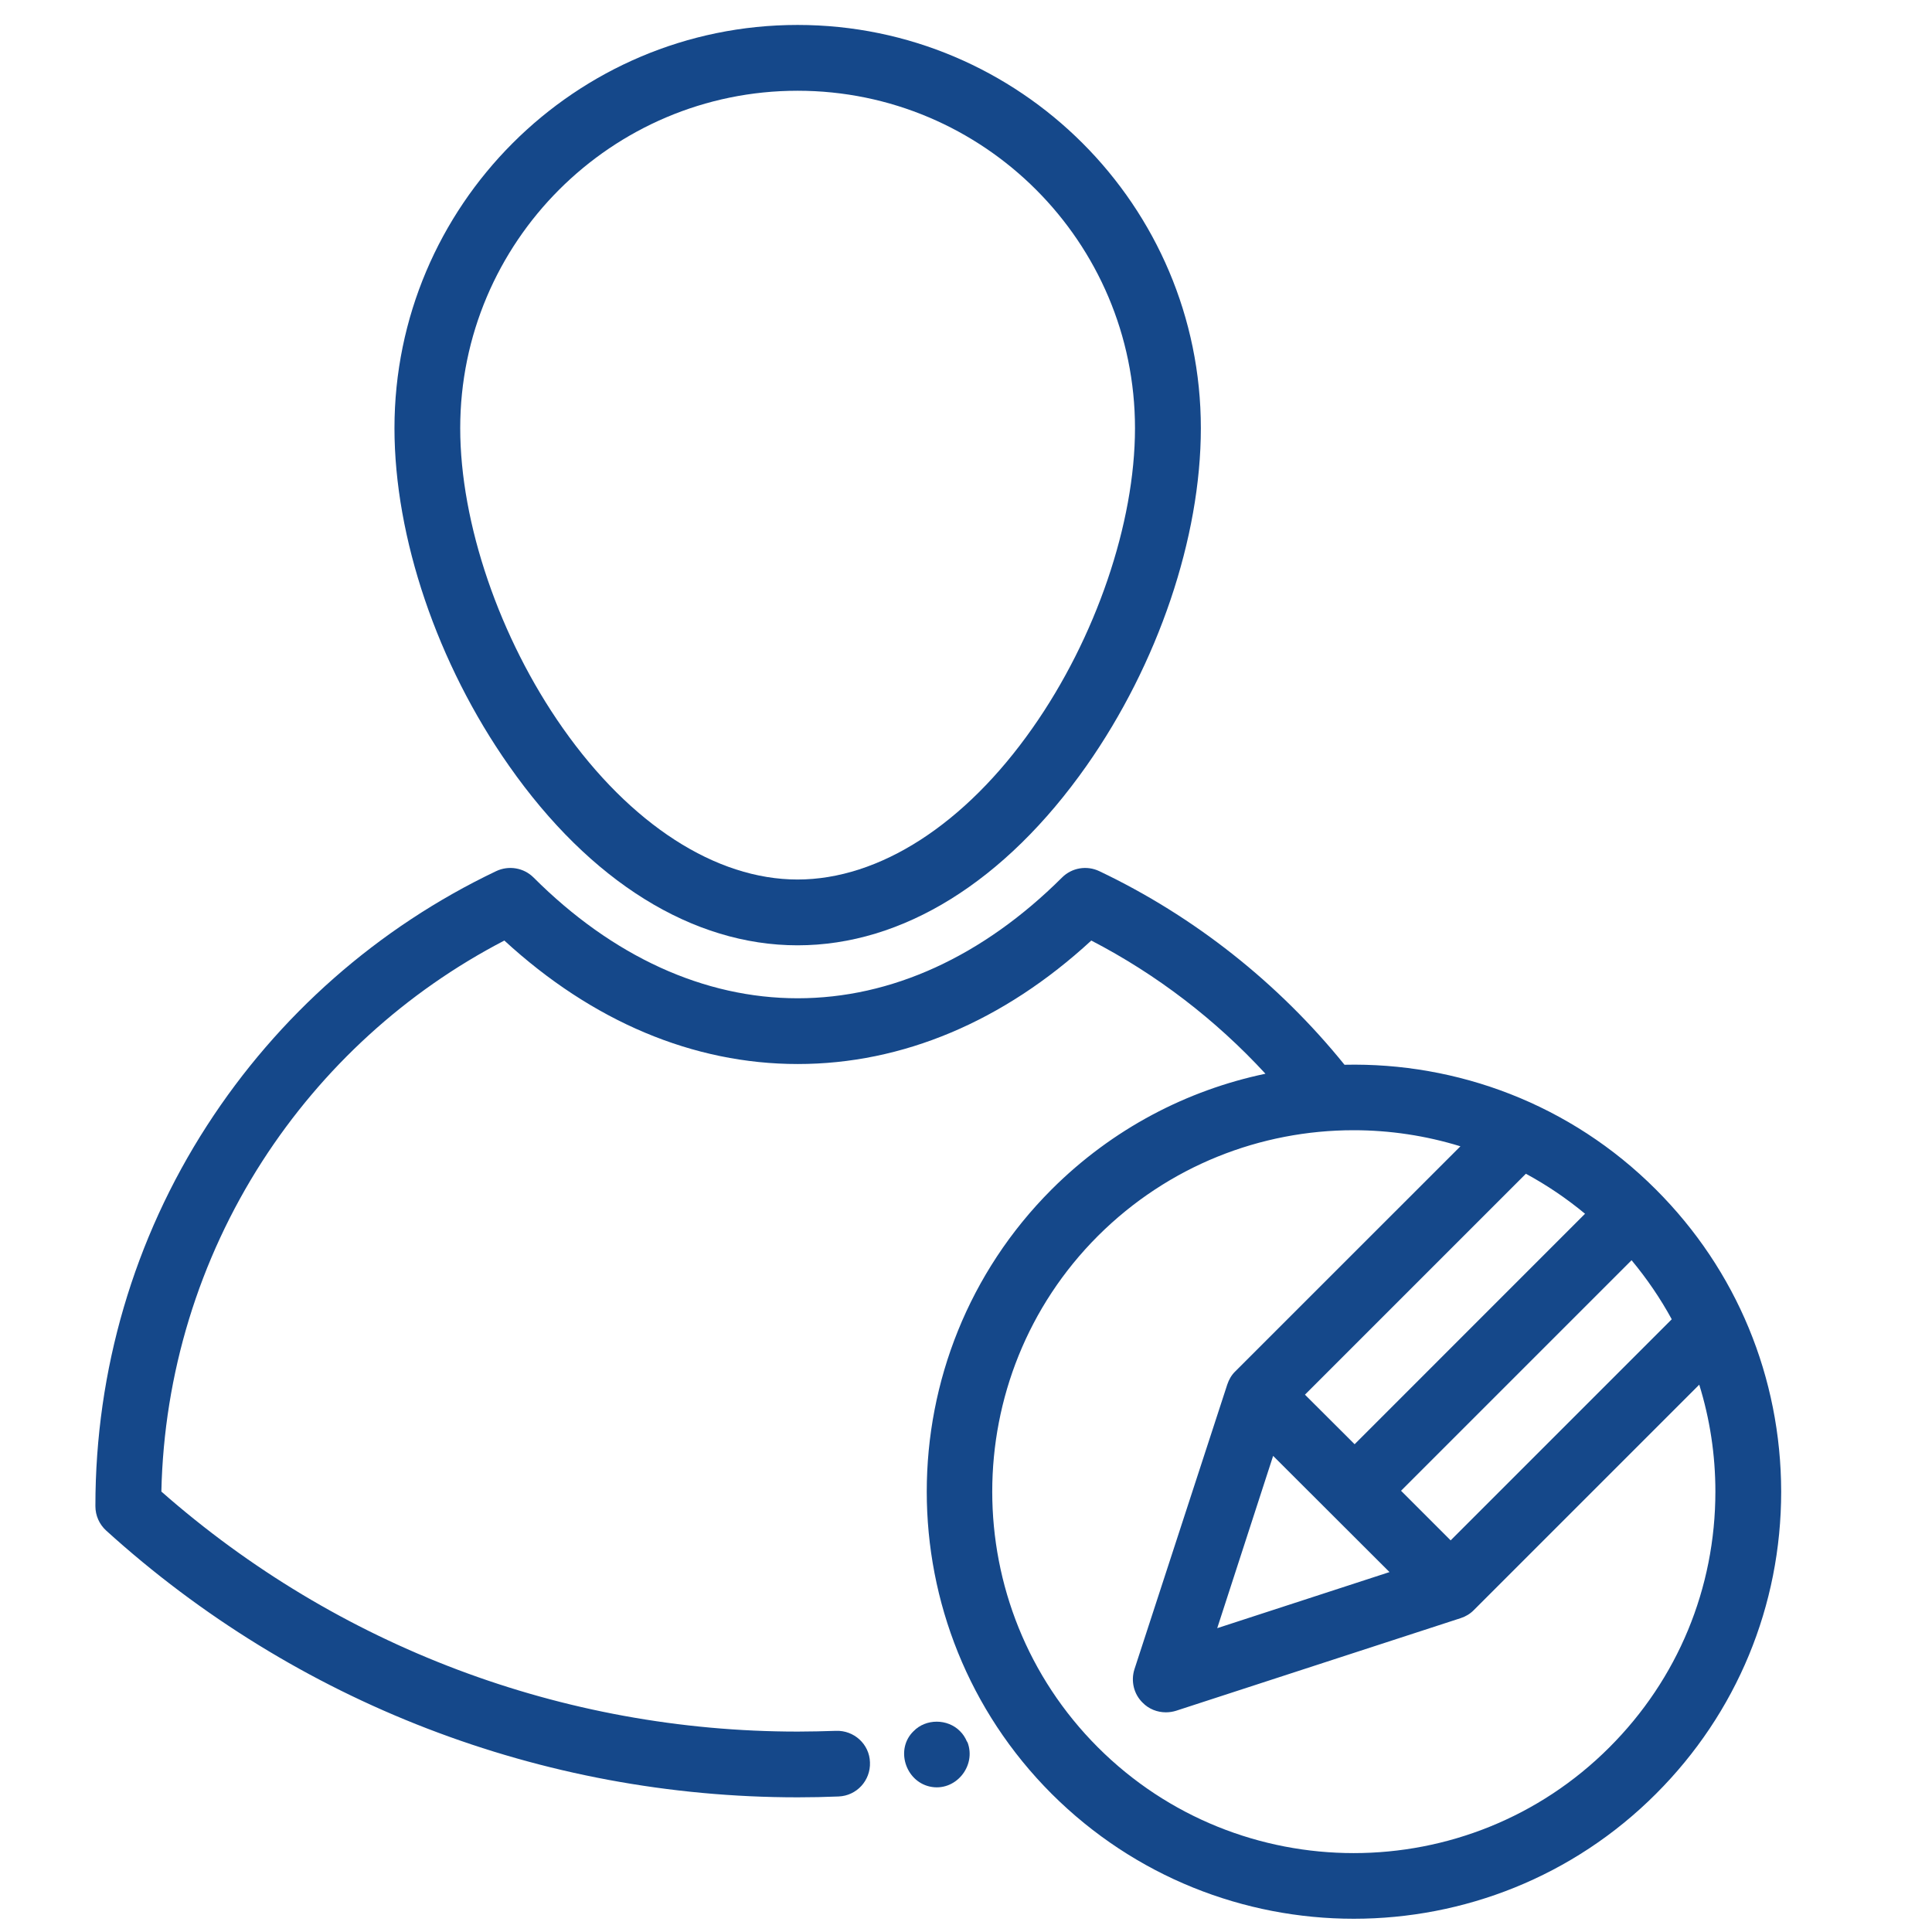 <?xml version="1.0" encoding="utf-8"?>
<!-- Generator: Adobe Illustrator 16.0.0, SVG Export Plug-In . SVG Version: 6.00 Build 0)  -->
<!DOCTYPE svg PUBLIC "-//W3C//DTD SVG 1.1//EN" "http://www.w3.org/Graphics/SVG/1.1/DTD/svg11.dtd">
<svg version="1.1" id="Layer_1" xmlns="http://www.w3.org/2000/svg" xmlns:xlink="http://www.w3.org/1999/xlink" x="0px" y="0px"
	 width="34px" height="34px" viewBox="0 0 34 34" enable-background="new 0 0 34 34" xml:space="preserve">
<g>
	<g>
		<g>
			<path fill="#15488A" d="M14.036,16.636c1.85,0,3.653-1.122,5.085-3.159c1.261-1.796,2.012-4.018,2.012-5.942
				c0-3.912-3.185-7.096-7.097-7.096c-3.914,0-7.094,3.184-7.094,7.096c0,1.924,0.754,4.146,2.016,5.942
				C10.385,15.514,12.19,16.636,14.036,16.636z M14.036,1.597c3.276,0,5.938,2.665,5.938,5.938c0,1.671-0.689,3.693-1.803,5.277
				c-1.189,1.696-2.696,2.666-4.136,2.666c-1.438,0-2.941-0.97-4.132-2.666C8.79,11.229,8.099,9.206,8.099,7.535
				C8.099,4.261,10.762,1.597,14.036,1.597z"/>
			<path fill="#15488A" d="M17.021,30.655c-0.006-0.016-0.004-0.012-0.004-0.005c-0.028-0.067-0.067-0.13-0.122-0.184
				c-0.22-0.223-0.602-0.223-0.818,0c-0.323,0.313-0.146,0.876,0.283,0.974c0.45,0.102,0.83-0.359,0.665-0.783
				C17.028,30.665,17.028,30.67,17.021,30.655z"/>
			<path fill="#15488A" d="M29.141,20.933c-1.506-1.508-3.502-2.239-5.48-2.195c-1.162-1.439-2.648-2.614-4.315-3.407
				c-0.221-0.105-0.483-0.061-0.656,0.112c-1.396,1.39-3.003,2.125-4.652,2.125c-1.646,0-3.257-0.735-4.648-2.125
				c-0.173-0.173-0.437-0.217-0.659-0.112c-2.079,0.991-3.837,2.539-5.089,4.479c-1.286,1.992-1.963,4.306-1.963,6.686v0.011
				c0,0.163,0.068,0.318,0.19,0.429c3.338,3.027,7.662,4.694,12.17,4.694c0.239,0,0.481-0.005,0.718-0.015
				c0.319-0.012,0.566-0.281,0.553-0.601c-0.008-0.318-0.281-0.567-0.6-0.554c-0.22,0.007-0.445,0.013-0.67,0.013
				c-4.136,0-8.103-1.499-11.2-4.224c0.045-2.071,0.659-4.076,1.776-5.813c1.062-1.648,2.527-2.984,4.26-3.884
				c1.547,1.423,3.324,2.173,5.164,2.173c1.843,0,3.621-0.75,5.165-2.173c1.149,0.595,2.189,1.393,3.065,2.344
				c-1.379,0.289-2.692,0.967-3.763,2.036c-2.93,2.932-2.93,7.704,0,10.636c1.469,1.466,3.393,2.199,5.317,2.199
				c1.928,0,3.854-0.733,5.319-2.199c1.422-1.421,2.203-3.31,2.203-5.319C31.342,24.242,30.563,22.353,29.141,20.933z M29.42,23.217
				l-3.891,3.891l-0.873-0.873l4.057-4.057C28.984,22.504,29.221,22.852,29.42,23.217z M27.894,21.36l-4.055,4.056l-0.874-0.872
				l3.888-3.888C27.217,20.853,27.566,21.088,27.894,21.36z M24.453,27.666l-3.032,0.987l0.984-3.032L24.453,27.666z M28.323,30.75
				c-2.48,2.482-6.519,2.482-9.002,0c-2.479-2.48-2.479-6.519,0-8.999c1.244-1.241,2.873-1.861,4.5-1.861
				c0.637,0,1.269,0.095,1.88,0.283l-3.962,3.961c-0.067,0.064-0.112,0.145-0.141,0.231l-1.634,5.012
				c-0.065,0.207-0.012,0.435,0.145,0.588c0.108,0.111,0.257,0.169,0.408,0.169c0.062,0,0.12-0.009,0.179-0.027l5.011-1.631
				c0.089-0.029,0.166-0.076,0.23-0.141l3.967-3.967c0.187,0.604,0.284,1.233,0.284,1.881C30.188,27.95,29.526,29.548,28.323,30.75z
				"/>
		</g>
	</g>
</g>
</svg>
